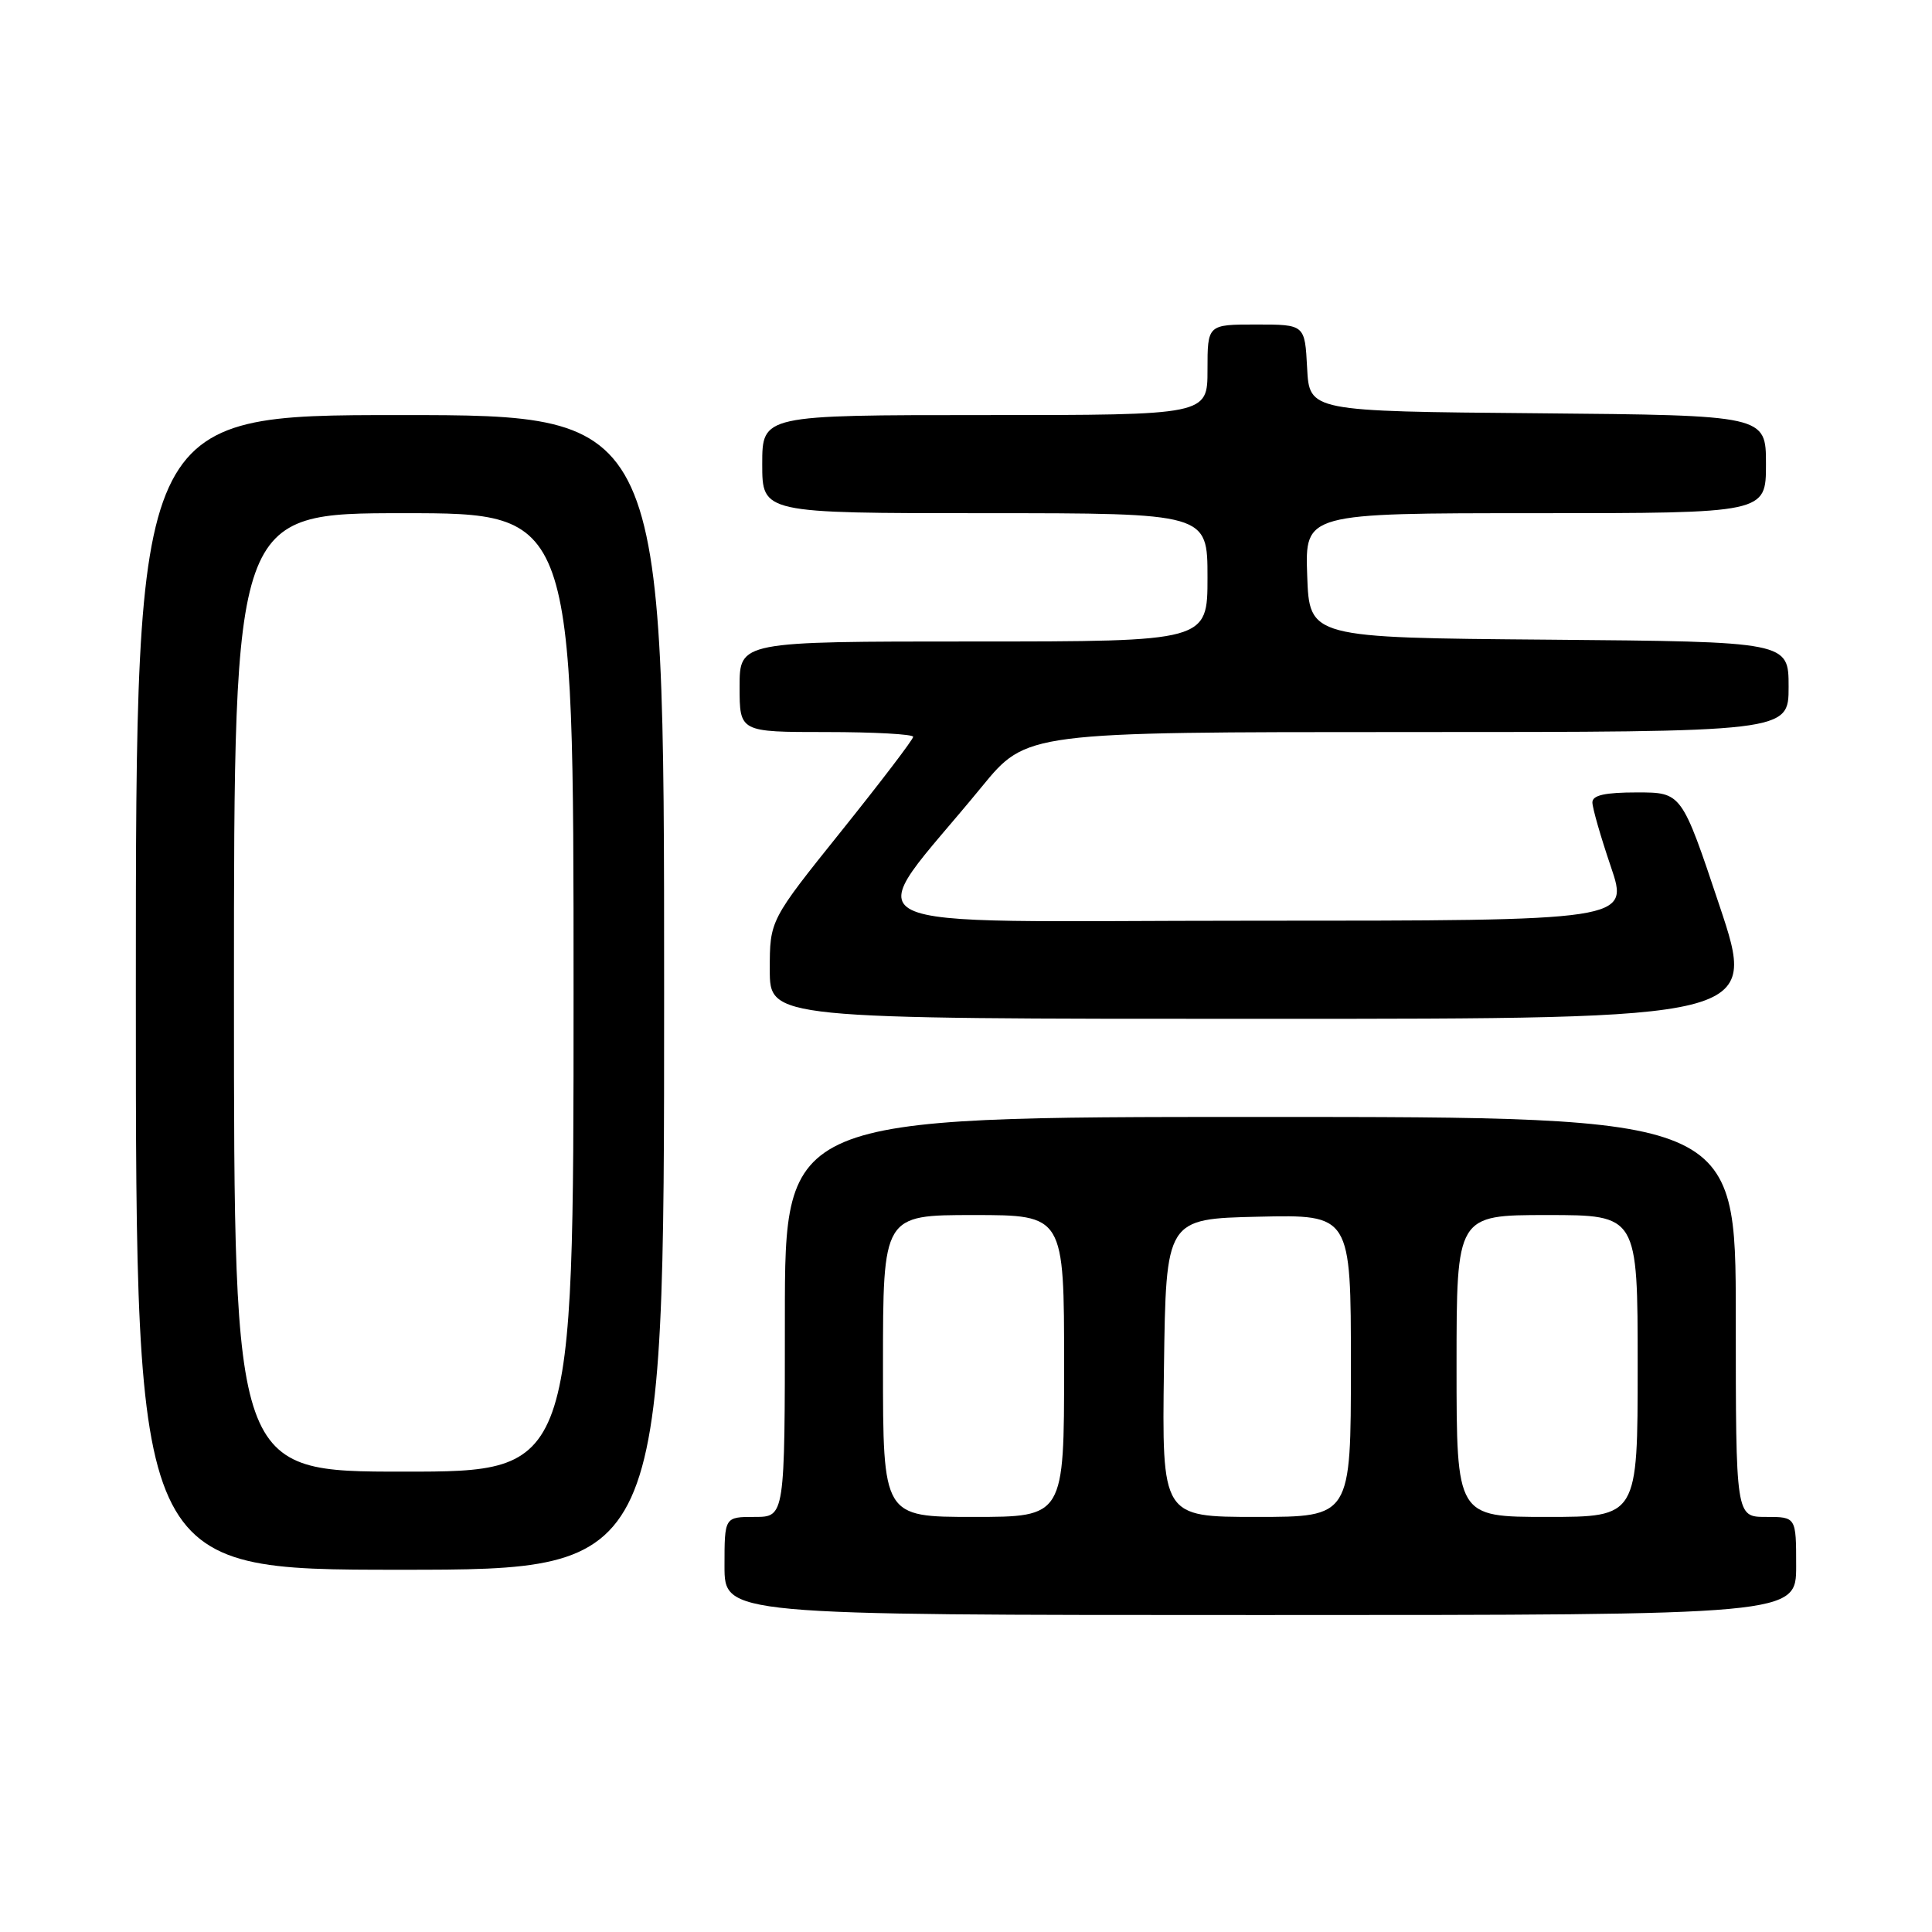 <?xml version="1.0" encoding="UTF-8" standalone="no"?>
<!DOCTYPE svg PUBLIC "-//W3C//DTD SVG 1.1//EN" "http://www.w3.org/Graphics/SVG/1.1/DTD/svg11.dtd" >
<svg xmlns="http://www.w3.org/2000/svg" xmlns:xlink="http://www.w3.org/1999/xlink" version="1.1" viewBox="0 0 256 256">
 <g >
 <path fill="currentColor"
d=" M 238.00 207.50 C 238.00 201.00 238.00 201.00 234.00 201.00 C 230.00 201.00 230.00 201.00 230.00 174.50 C 230.00 148.00 230.00 148.00 167.00 148.00 C 104.00 148.00 104.00 148.00 104.00 174.50 C 104.00 201.00 104.00 201.00 100.00 201.00 C 96.00 201.00 96.00 201.00 96.00 207.50 C 96.00 214.00 96.00 214.00 167.00 214.00 C 238.00 214.00 238.00 214.00 238.00 207.50 Z  M 88.00 131.50 C 88.00 55.00 88.00 55.00 53.00 55.00 C 18.00 55.00 18.00 55.00 18.00 131.50 C 18.00 208.00 18.00 208.00 53.00 208.00 C 88.00 208.00 88.00 208.00 88.00 131.50 Z  M 227.84 120.00 C 222.83 105.00 222.83 105.00 216.91 105.00 C 212.67 105.00 211.00 105.37 211.00 106.32 C 211.00 107.05 212.10 110.88 213.44 114.82 C 215.88 122.00 215.88 122.00 165.86 122.00 C 109.60 122.00 113.84 124.11 130.09 104.25 C 136.03 97.00 136.03 97.00 186.51 97.00 C 237.00 97.00 237.00 97.00 237.00 91.01 C 237.00 85.03 237.00 85.03 205.25 84.76 C 173.50 84.50 173.50 84.50 173.21 76.25 C 172.92 68.00 172.92 68.00 203.46 68.00 C 234.00 68.00 234.00 68.00 234.00 61.51 C 234.00 55.03 234.00 55.03 203.75 54.76 C 173.50 54.50 173.50 54.50 173.20 48.75 C 172.90 43.00 172.90 43.00 166.45 43.00 C 160.00 43.00 160.00 43.00 160.00 49.00 C 160.00 55.00 160.00 55.00 130.50 55.00 C 101.00 55.00 101.00 55.00 101.00 61.50 C 101.00 68.00 101.00 68.00 130.50 68.00 C 160.00 68.00 160.00 68.00 160.00 76.50 C 160.00 85.00 160.00 85.00 129.00 85.00 C 98.00 85.00 98.00 85.00 98.00 91.00 C 98.00 97.00 98.00 97.00 109.50 97.00 C 115.83 97.00 121.00 97.29 121.00 97.63 C 121.00 97.98 116.72 103.59 111.50 110.10 C 102.00 121.94 102.00 121.94 102.00 128.47 C 102.00 135.00 102.00 135.00 167.42 135.00 C 232.85 135.00 232.85 135.00 227.84 120.00 Z  M 117.00 181.00 C 117.00 161.00 117.00 161.00 129.00 161.00 C 141.00 161.00 141.00 161.00 141.00 181.00 C 141.00 201.00 141.00 201.00 129.00 201.00 C 117.00 201.00 117.00 201.00 117.00 181.00 Z  M 154.23 181.25 C 154.50 161.50 154.50 161.50 166.75 161.22 C 179.00 160.94 179.00 160.94 179.00 180.97 C 179.00 201.00 179.00 201.00 166.48 201.00 C 153.96 201.00 153.96 201.00 154.23 181.25 Z  M 193.00 181.00 C 193.00 161.00 193.00 161.00 205.00 161.00 C 217.00 161.00 217.00 161.00 217.00 181.00 C 217.00 201.00 217.00 201.00 205.00 201.00 C 193.00 201.00 193.00 201.00 193.00 181.00 Z  M 31.00 131.50 C 31.00 68.00 31.00 68.00 53.50 68.00 C 76.00 68.00 76.00 68.00 76.00 131.50 C 76.00 195.00 76.00 195.00 53.50 195.00 C 31.00 195.00 31.00 195.00 31.00 131.50 Z "/>
</g>
</svg>